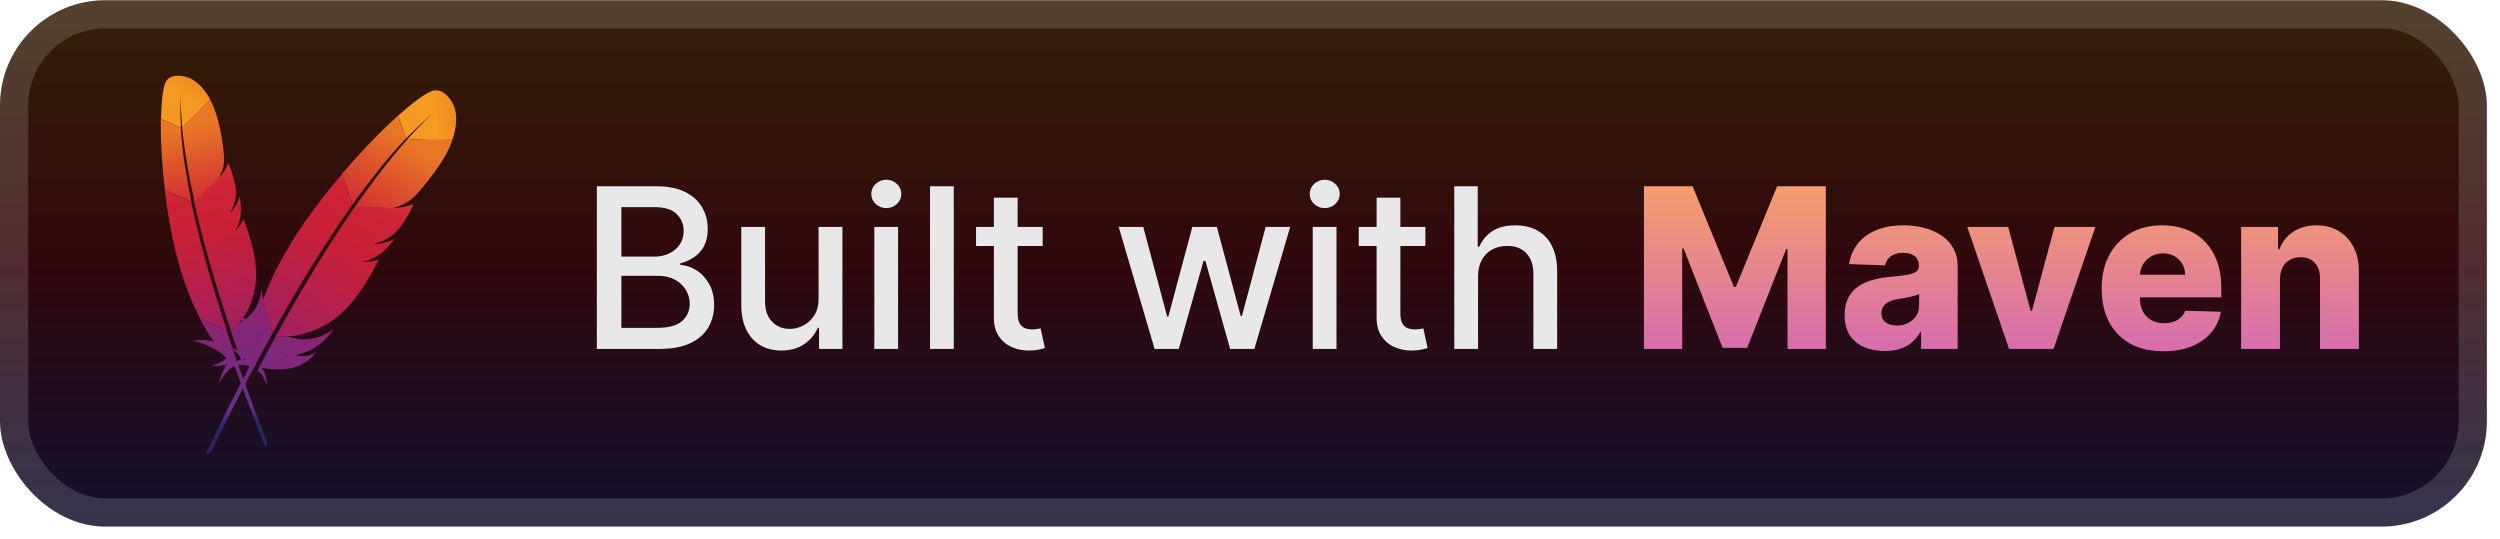 <svg width="190" height="41" viewBox="0 0 190 41" fill="none" xmlns="http://www.w3.org/2000/svg">
<g clip-path="url(#clip0_3_717)">
<rect x="0" y="0.018" width="189.001" height="40.001" rx="8" fill="url(#paint0_linear_3_717)"/>
<g filter="url(#filter0_d_3_717)">
<path d="M32.757 6.944C32.244 7.153 31.344 7.814 30.246 8.801L30.872 10.514C31.598 9.75 32.329 9.076 33.043 8.513C33.095 8.47 33.127 8.446 33.127 8.446C33.1 8.47 33.069 8.489 33.043 8.513C32.809 8.699 32.099 9.308 30.98 10.562C31.869 10.642 33.25 10.655 34.385 10.623C34.982 8.863 34.452 7.946 34.452 7.946C34.452 7.946 33.813 6.513 32.757 6.944Z" fill="url(#paint1_linear_3_717)"/>
<path d="M27.904 19.9C27.788 19.906 27.673 19.907 27.558 19.908C27.615 19.91 27.679 19.908 27.736 19.904C27.794 19.907 27.851 19.904 27.904 19.9Z" fill="#BE202E"/>
<path opacity="0.35" d="M27.904 19.9C27.788 19.906 27.673 19.907 27.558 19.908C27.615 19.91 27.679 19.908 27.736 19.904C27.794 19.907 27.851 19.904 27.904 19.9Z" fill="#BE202E"/>
<path d="M28.4 18.547C28.395 18.547 28.395 18.547 28.4 18.547C28.417 18.55 28.435 18.547 28.451 18.549C28.526 18.548 28.601 18.547 28.671 18.54C28.584 18.545 28.492 18.544 28.4 18.547V18.547Z" fill="#BE202E"/>
<path opacity="0.35" d="M28.4 18.547C28.395 18.547 28.395 18.547 28.4 18.547C28.417 18.55 28.435 18.547 28.451 18.549C28.526 18.548 28.601 18.547 28.671 18.54C28.584 18.545 28.492 18.544 28.4 18.547V18.547Z" fill="#BE202E"/>
<path d="M27.727 14.266C28.062 13.824 28.395 13.393 28.726 12.973C29.071 12.538 29.419 12.12 29.772 11.714C29.793 11.689 29.814 11.664 29.834 11.644C30.178 11.248 30.521 10.869 30.867 10.507L30.24 8.8C30.167 8.869 30.088 8.937 30.009 9.01C29.717 9.278 29.411 9.567 29.096 9.877C28.74 10.226 28.376 10.597 27.997 10.988C27.652 11.349 27.297 11.732 26.941 12.127C26.639 12.466 26.336 12.812 26.031 13.168C26.017 13.183 26.01 13.194 25.996 13.208L26.796 15.53C27.111 15.107 27.419 14.684 27.727 14.266V14.266Z" fill="url(#paint2_linear_3_717)"/>
<path d="M20.842 25.762C20.637 26.138 20.426 26.524 20.218 26.922C20.217 26.928 20.211 26.933 20.21 26.938C20.179 26.996 20.148 27.047 20.122 27.106C19.98 27.372 19.858 27.614 19.572 28.159C19.881 28.354 20.089 28.776 20.271 29.251C20.31 28.79 20.183 28.334 19.866 27.952C21.48 28.252 22.944 28.046 23.836 26.98C23.913 26.884 23.991 26.782 24.064 26.674C23.673 27.035 23.242 27.155 22.478 27.003L22.473 27.002L22.478 27.003C23.681 26.666 24.319 26.266 24.936 25.549C25.081 25.378 25.229 25.191 25.381 24.981C24.244 25.84 23.056 25.96 21.879 25.576L20.96 25.548C20.92 25.621 20.881 25.689 20.842 25.762Z" fill="url(#paint3_linear_3_717)"/>
<path d="M21.551 23.833C21.821 23.365 22.096 22.892 22.373 22.414C22.641 21.957 22.915 21.5 23.194 21.039C23.474 20.578 23.76 20.118 24.045 19.658C24.338 19.187 24.636 18.723 24.939 18.26C25.235 17.801 25.544 17.344 25.845 16.892C25.955 16.727 26.064 16.568 26.18 16.405C26.37 16.128 26.566 15.852 26.761 15.575C26.769 15.56 26.782 15.545 26.791 15.529L26.001 13.215C25.98 13.24 25.959 13.271 25.932 13.295C25.612 13.678 25.286 14.065 24.969 14.464C24.646 14.869 24.328 15.279 24.013 15.702C23.749 16.058 23.49 16.415 23.23 16.778C23.18 16.85 23.128 16.927 23.078 16.998C22.764 17.455 22.469 17.902 22.205 18.332C21.904 18.818 21.635 19.286 21.392 19.73C21.234 20.023 21.084 20.305 20.946 20.578C20.832 20.809 20.722 21.047 20.614 21.279C20.361 21.828 20.136 22.381 19.934 22.938L20.738 25.271C20.942 24.9 21.156 24.531 21.367 24.15C21.428 24.046 21.489 23.942 21.551 23.833V23.833Z" fill="url(#paint4_linear_3_717)"/>
<path d="M19.907 23.012C19.665 23.686 19.462 24.366 19.309 25.053C19.306 25.075 19.296 25.102 19.293 25.124C19.026 24.524 18.162 23.852 18.167 23.858C18.7 24.911 19.072 25.93 19.008 26.871C18.638 26.892 18.159 26.718 17.622 26.435C18.139 27.053 18.56 27.264 18.729 27.327C18.179 27.283 17.558 27.573 16.923 27.917C17.809 27.698 18.508 27.661 18.974 27.839C17.892 29.863 16.777 32.112 15.64 34.505C15.886 34.471 16.049 34.331 16.159 34.133C16.36 33.7 17.712 30.855 19.712 27.15C19.767 27.045 19.828 26.941 19.885 26.831C19.901 26.8 19.916 26.774 19.932 26.742C20.143 26.356 20.362 25.959 20.588 25.553C20.642 25.459 20.689 25.37 20.743 25.277L20.744 25.271L19.941 22.938C19.926 22.964 19.917 22.985 19.907 23.012V23.012Z" fill="url(#paint5_linear_3_717)"/>
<path d="M26.954 15.742C26.911 15.804 26.874 15.861 26.83 15.922C26.706 16.107 26.575 16.291 26.45 16.481C26.311 16.687 26.171 16.897 26.024 17.113C25.951 17.221 25.878 17.329 25.804 17.442C25.582 17.776 25.36 18.122 25.129 18.477C24.847 18.915 24.562 19.37 24.268 19.846C23.99 20.296 23.703 20.767 23.414 21.25C23.139 21.712 22.858 22.184 22.573 22.678C22.319 23.114 22.063 23.567 21.8 24.031C21.786 24.051 21.776 24.078 21.762 24.099C21.505 24.557 21.24 25.032 20.974 25.517C20.966 25.527 20.959 25.538 20.957 25.549L21.877 25.576C21.861 25.568 21.844 25.566 21.822 25.557C22.927 25.577 24.482 24.986 25.553 24.135C26.047 23.744 26.513 23.269 26.964 22.697C27.302 22.272 27.624 21.795 27.95 21.256C28.231 20.789 28.513 20.278 28.79 19.721C28.524 19.813 28.223 19.866 27.899 19.888C27.841 19.892 27.783 19.895 27.725 19.898C27.668 19.901 27.611 19.898 27.547 19.901C28.615 19.663 29.358 19.019 29.951 18.18C29.661 18.32 29.194 18.49 28.66 18.534C28.59 18.541 28.516 18.541 28.441 18.542C28.424 18.54 28.407 18.543 28.384 18.54C28.753 18.445 29.075 18.328 29.362 18.171C29.424 18.14 29.481 18.103 29.538 18.066C29.626 18.011 29.71 17.95 29.793 17.889C29.846 17.845 29.897 17.808 29.949 17.764C30.067 17.663 30.182 17.549 30.286 17.424C30.321 17.384 30.355 17.349 30.384 17.308C30.427 17.247 30.47 17.191 30.507 17.134C30.688 16.878 30.837 16.646 30.959 16.439C31.02 16.335 31.074 16.241 31.121 16.152C31.138 16.115 31.16 16.085 31.177 16.048C31.226 15.948 31.273 15.859 31.308 15.779C31.36 15.663 31.397 15.567 31.419 15.497C31.381 15.52 31.337 15.542 31.289 15.557C30.96 15.691 30.413 15.783 29.98 15.801L30.825 15.83L29.98 15.801C29.974 15.8 29.969 15.8 29.962 15.804C29.922 15.804 29.876 15.803 29.83 15.808C29.836 15.803 29.847 15.805 29.854 15.8L26.965 15.705C26.968 15.727 26.961 15.738 26.954 15.742V15.742Z" fill="url(#paint6_linear_3_717)"/>
<path d="M30.983 10.563C30.674 10.907 30.334 11.304 29.965 11.747C29.944 11.772 29.924 11.791 29.909 11.818C29.588 12.205 29.25 12.63 28.888 13.102C28.576 13.508 28.248 13.94 27.903 14.415C27.602 14.822 27.297 15.257 26.971 15.717L29.86 15.813C30.742 15.554 31.162 15.27 31.594 14.831C31.709 14.712 31.826 14.582 31.943 14.447C32.301 14.041 32.66 13.591 32.985 13.137C33.302 12.698 33.59 12.26 33.815 11.864C33.961 11.61 34.082 11.374 34.176 11.162C34.255 10.976 34.321 10.8 34.381 10.629C33.252 10.656 31.872 10.642 30.983 10.563Z" fill="url(#paint7_linear_3_717)"/>
<path d="M27.736 19.91C27.678 19.913 27.621 19.911 27.557 19.913C27.615 19.91 27.673 19.907 27.736 19.91Z" fill="#BE202E"/>
<path opacity="0.35" d="M27.736 19.91C27.678 19.913 27.621 19.911 27.557 19.913C27.615 19.91 27.673 19.907 27.736 19.91Z" fill="#BE202E"/>
<path d="M27.736 19.91C27.678 19.913 27.621 19.911 27.557 19.913C27.615 19.91 27.673 19.907 27.736 19.91Z" fill="url(#paint8_linear_3_717)"/>
<path d="M28.394 18.547C28.411 18.549 28.429 18.546 28.452 18.549C28.435 18.547 28.417 18.55 28.394 18.547Z" fill="#BE202E"/>
<path opacity="0.35" d="M28.394 18.547C28.411 18.549 28.429 18.546 28.452 18.549C28.435 18.547 28.417 18.55 28.394 18.547Z" fill="#BE202E"/>
<path d="M28.394 18.547C28.411 18.549 28.429 18.546 28.452 18.549C28.435 18.547 28.417 18.55 28.394 18.547Z" fill="url(#paint9_linear_3_717)"/>
<path d="M12.552 6.328C12.376 6.779 12.261 7.752 12.241 9.048L13.753 9.701C13.693 8.775 13.696 7.903 13.761 7.108C13.765 7.048 13.769 7.013 13.769 7.013C13.769 7.045 13.761 7.076 13.761 7.108C13.741 7.369 13.709 8.189 13.851 9.663C14.447 9.151 15.301 8.288 15.974 7.552C15.179 6.098 14.249 5.872 14.249 5.872C14.249 5.872 12.914 5.398 12.552 6.328Z" fill="url(#paint10_linear_3_717)"/>
<path d="M18.092 17.321C18.025 17.398 17.956 17.471 17.886 17.544C17.922 17.509 17.959 17.468 17.993 17.429C18.029 17.395 18.063 17.356 18.092 17.321Z" fill="#BE202E"/>
<path opacity="0.35" d="M18.092 17.321C18.025 17.398 17.956 17.471 17.886 17.544C17.922 17.509 17.959 17.468 17.993 17.429C18.029 17.395 18.063 17.356 18.092 17.321Z" fill="#BE202E"/>
<path d="M17.508 16.18C17.504 16.183 17.504 16.183 17.508 16.18C17.52 16.171 17.529 16.157 17.541 16.148C17.586 16.101 17.631 16.053 17.669 16.005C17.619 16.062 17.562 16.119 17.508 16.18V16.18Z" fill="#BE202E"/>
<path opacity="0.35" d="M17.508 16.18C17.504 16.183 17.504 16.183 17.508 16.18C17.52 16.171 17.529 16.157 17.541 16.148C17.586 16.101 17.631 16.053 17.669 16.005C17.619 16.062 17.562 16.119 17.508 16.18V16.18Z" fill="#BE202E"/>
<path d="M14.287 13.982C14.201 13.5 14.12 13.026 14.046 12.56C13.97 12.076 13.908 11.601 13.856 11.13C13.852 11.101 13.849 11.073 13.848 11.048C13.798 10.588 13.758 10.14 13.731 9.7L12.223 9.052C12.224 9.14 12.22 9.231 12.22 9.326C12.218 9.674 12.221 10.044 12.232 10.433C12.245 10.871 12.267 11.327 12.293 11.805C12.32 12.245 12.355 12.703 12.397 13.169C12.436 13.568 12.478 13.97 12.527 14.381C12.528 14.399 12.53 14.409 12.532 14.427L14.55 15.342C14.464 14.885 14.374 14.431 14.287 13.982V13.982Z" fill="url(#paint11_linear_3_717)"/>
<path d="M17.612 25.364C17.735 25.724 17.86 26.093 17.995 26.468C17.998 26.472 17.998 26.479 18.001 26.483C18.02 26.538 18.035 26.589 18.058 26.641C18.146 26.894 18.231 27.118 18.415 27.632C18.733 27.556 19.139 27.684 19.564 27.859C19.284 27.552 18.904 27.354 18.459 27.32C19.644 26.485 20.404 25.436 20.246 24.221C20.23 24.113 20.211 24.002 20.185 23.89C20.183 24.358 19.998 24.703 19.431 25.091L19.427 25.094L19.431 25.091C19.945 24.126 20.072 23.479 19.975 22.651C19.952 22.455 19.919 22.247 19.873 22.023C19.744 23.265 19.097 24.088 18.124 24.596L17.543 25.159C17.567 25.229 17.588 25.295 17.612 25.364Z" fill="url(#paint12_linear_3_717)"/>
<path d="M16.79 23.734C16.646 23.277 16.504 22.814 16.358 22.347C16.221 21.898 16.088 21.446 15.955 20.987C15.823 20.529 15.694 20.067 15.566 19.605C15.435 19.132 15.311 18.66 15.191 18.186C15.071 17.718 14.958 17.243 14.845 16.776C14.804 16.606 14.766 16.44 14.729 16.267C14.663 15.977 14.6 15.685 14.538 15.393C14.533 15.378 14.531 15.36 14.526 15.346L12.519 14.428C12.523 14.457 12.53 14.489 12.53 14.521C12.586 14.957 12.641 15.4 12.711 15.844C12.78 16.296 12.855 16.748 12.941 17.205C13.014 17.59 13.091 17.972 13.171 18.358C13.187 18.433 13.207 18.513 13.223 18.589C13.332 19.066 13.446 19.526 13.567 19.956C13.704 20.443 13.847 20.9 13.991 21.324C14.087 21.603 14.181 21.871 14.277 22.125C14.359 22.338 14.449 22.553 14.535 22.763C14.742 23.259 14.969 23.739 15.212 24.207L17.239 25.127C17.12 24.772 17.008 24.41 16.886 24.044C16.855 23.942 16.824 23.84 16.79 23.734V23.734Z" fill="url(#paint13_linear_3_717)"/>
<path d="M15.222 24.27C15.518 24.836 15.841 25.38 16.2 25.896C16.212 25.912 16.224 25.934 16.237 25.95C15.679 25.752 14.708 25.886 14.715 25.887C15.734 26.195 16.632 26.583 17.212 27.199C17 27.446 16.593 27.642 16.078 27.808C16.8 27.859 17.197 27.722 17.341 27.654C16.977 27.975 16.788 28.544 16.625 29.156C17.023 28.462 17.426 27.998 17.829 27.812C18.499 29.734 19.297 31.815 20.177 33.996C20.305 33.821 20.313 33.632 20.249 33.441C20.087 33.05 19.041 30.455 17.826 26.925C17.791 26.826 17.76 26.724 17.722 26.621C17.711 26.591 17.703 26.566 17.692 26.536C17.568 26.166 17.44 25.786 17.311 25.394C17.282 25.303 17.253 25.218 17.224 25.127L17.221 25.123L15.194 24.203C15.202 24.229 15.211 24.248 15.222 24.27V24.27Z" fill="url(#paint14_linear_3_717)"/>
<path d="M14.767 15.376C14.781 15.441 14.796 15.499 14.809 15.564C14.855 15.755 14.897 15.95 14.945 16.146C14.995 16.36 15.049 16.577 15.101 16.801C15.128 16.913 15.154 17.025 15.183 17.141C15.268 17.486 15.36 17.838 15.453 18.2C15.569 18.647 15.695 19.105 15.829 19.581C15.955 20.032 16.09 20.502 16.231 20.979C16.367 21.435 16.506 21.901 16.658 22.383C16.79 22.811 16.933 23.249 17.077 23.699C17.081 23.72 17.093 23.743 17.098 23.765C17.243 24.207 17.394 24.665 17.551 25.13C17.553 25.14 17.555 25.151 17.562 25.159L18.142 24.596C18.127 24.601 18.115 24.61 18.096 24.619C18.785 23.934 19.346 22.59 19.441 21.394C19.485 20.843 19.457 20.259 19.356 19.624C19.283 19.151 19.165 18.655 19.009 18.12C18.874 17.657 18.709 17.167 18.511 16.651C18.409 16.875 18.261 17.098 18.077 17.316C18.044 17.354 18.01 17.393 17.977 17.431C17.944 17.47 17.907 17.504 17.87 17.546C18.366 16.726 18.396 15.864 18.206 14.976C18.121 15.244 17.948 15.643 17.65 16.007C17.612 16.055 17.567 16.103 17.521 16.15C17.509 16.159 17.501 16.172 17.485 16.185C17.649 15.894 17.767 15.619 17.84 15.342C17.857 15.284 17.868 15.226 17.878 15.167C17.896 15.078 17.907 14.987 17.918 14.897C17.921 14.837 17.928 14.782 17.931 14.722C17.936 14.586 17.932 14.444 17.913 14.301C17.907 14.255 17.905 14.213 17.896 14.169C17.882 14.104 17.871 14.043 17.857 13.985C17.799 13.715 17.737 13.479 17.675 13.274C17.644 13.172 17.615 13.081 17.586 12.997C17.572 12.963 17.565 12.931 17.551 12.898C17.515 12.805 17.485 12.721 17.454 12.651C17.409 12.547 17.368 12.465 17.335 12.408C17.327 12.446 17.315 12.487 17.296 12.527C17.183 12.816 16.909 13.218 16.656 13.502L17.192 12.986L16.656 13.502C16.652 13.505 16.648 13.508 16.647 13.515C16.623 13.541 16.594 13.569 16.569 13.601C16.57 13.594 16.578 13.588 16.578 13.581L14.749 15.346C14.765 15.358 14.768 15.369 14.767 15.376V15.376Z" fill="url(#paint15_linear_3_717)"/>
<path d="M13.839 9.663C13.877 10.069 13.931 10.526 13.997 11.03C14.001 11.058 14.002 11.083 14.01 11.108C14.069 11.548 14.142 12.021 14.232 12.538C14.309 12.984 14.393 13.455 14.495 13.963C14.579 14.402 14.68 14.86 14.784 15.348L16.614 13.583C16.983 12.869 17.053 12.43 17.027 11.888C17.019 11.743 17.005 11.59 16.988 11.433C16.939 10.959 16.862 10.458 16.761 9.974C16.666 9.506 16.554 9.057 16.43 8.673C16.352 8.424 16.27 8.204 16.188 8.015C16.114 7.851 16.038 7.702 15.961 7.559C15.289 8.288 14.436 9.151 13.839 9.663Z" fill="url(#paint16_linear_3_717)"/>
<path d="M17.995 17.433C17.962 17.471 17.926 17.506 17.888 17.547C17.922 17.509 17.955 17.471 17.995 17.433Z" fill="#BE202E"/>
<path opacity="0.35" d="M17.995 17.433C17.962 17.471 17.926 17.506 17.888 17.547C17.922 17.509 17.955 17.471 17.995 17.433Z" fill="#BE202E"/>
<path d="M17.995 17.433C17.962 17.471 17.926 17.506 17.888 17.547C17.922 17.509 17.955 17.471 17.995 17.433Z" fill="url(#paint17_linear_3_717)"/>
<path d="M17.504 16.183C17.516 16.174 17.524 16.161 17.54 16.148C17.528 16.158 17.52 16.171 17.504 16.183Z" fill="#BE202E"/>
<path opacity="0.35" d="M17.504 16.183C17.516 16.174 17.524 16.161 17.54 16.148C17.528 16.158 17.52 16.171 17.504 16.183Z" fill="#BE202E"/>
<path d="M17.504 16.183C17.516 16.174 17.524 16.161 17.54 16.148C17.528 16.158 17.52 16.171 17.504 16.183Z" fill="url(#paint18_linear_3_717)"/>
</g>
<g filter="url(#filter1_d_3_717)">
<path d="M45.36 26.519V14.155H49.888C50.765 14.155 51.492 14.3 52.067 14.59C52.643 14.876 53.073 15.264 53.359 15.755C53.645 16.242 53.788 16.791 53.788 17.403C53.788 17.918 53.693 18.353 53.504 18.707C53.315 19.057 53.061 19.339 52.743 19.552C52.429 19.762 52.083 19.915 51.705 20.011V20.132C52.116 20.152 52.516 20.285 52.906 20.53C53.301 20.772 53.627 21.116 53.884 21.562C54.142 22.009 54.271 22.553 54.271 23.192C54.271 23.824 54.122 24.392 53.824 24.895C53.53 25.394 53.075 25.79 52.46 26.084C51.844 26.374 51.057 26.519 50.099 26.519H45.36ZM47.226 24.919H49.918C50.812 24.919 51.452 24.746 51.838 24.4C52.224 24.054 52.417 23.621 52.417 23.102C52.417 22.712 52.319 22.353 52.122 22.027C51.924 21.701 51.643 21.442 51.276 21.249C50.914 21.055 50.484 20.959 49.985 20.959H47.226V24.919ZM47.226 19.504H49.725C50.144 19.504 50.52 19.423 50.854 19.262C51.192 19.102 51.46 18.876 51.657 18.586C51.858 18.293 51.959 17.946 51.959 17.548C51.959 17.037 51.779 16.608 51.421 16.262C51.063 15.916 50.514 15.743 49.773 15.743H47.226V19.504ZM62.212 22.673V17.246H64.023V26.519H62.249V24.913H62.152C61.939 25.408 61.597 25.821 61.126 26.151C60.659 26.477 60.077 26.64 59.381 26.64C58.785 26.64 58.258 26.509 57.799 26.247C57.345 25.982 56.986 25.589 56.725 25.07C56.467 24.551 56.338 23.909 56.338 23.144V17.246H58.144V22.927C58.144 23.559 58.319 24.062 58.669 24.436C59.019 24.81 59.474 24.997 60.033 24.997C60.371 24.997 60.707 24.913 61.041 24.744C61.379 24.575 61.659 24.319 61.88 23.977C62.106 23.635 62.216 23.201 62.212 22.673ZM66.449 26.519V17.246H68.254V26.519H66.449ZM67.36 15.815C67.046 15.815 66.777 15.711 66.551 15.502C66.33 15.288 66.219 15.035 66.219 14.741C66.219 14.443 66.33 14.189 66.551 13.98C66.777 13.767 67.046 13.66 67.36 13.66C67.674 13.66 67.942 13.767 68.163 13.98C68.389 14.189 68.501 14.443 68.501 14.741C68.501 15.035 68.389 15.288 68.163 15.502C67.942 15.711 67.674 15.815 67.36 15.815ZM72.487 14.155V26.519H70.682V14.155H72.487ZM79.244 17.246V18.695H74.179V17.246H79.244ZM75.537 15.024H77.342V23.796C77.342 24.146 77.395 24.41 77.499 24.587C77.604 24.76 77.739 24.879 77.904 24.943C78.073 25.004 78.256 25.034 78.453 25.034C78.598 25.034 78.725 25.024 78.834 25.004C78.942 24.983 79.027 24.967 79.087 24.955L79.413 26.446C79.308 26.487 79.159 26.527 78.966 26.567C78.773 26.611 78.532 26.636 78.242 26.64C77.767 26.648 77.324 26.563 76.914 26.386C76.503 26.209 76.171 25.935 75.918 25.565C75.664 25.195 75.537 24.73 75.537 24.171V15.024ZM87.75 26.519L85.021 17.246H86.887L88.704 24.056H88.794L90.618 17.246H92.483L94.294 24.026H94.385L96.19 17.246H98.055L95.332 26.519H93.491L91.608 19.824H91.469L89.585 26.519H87.75ZM99.768 26.519V17.246H101.573V26.519H99.768ZM100.68 15.815C100.366 15.815 100.096 15.711 99.871 15.502C99.649 15.288 99.539 15.035 99.539 14.741C99.539 14.443 99.649 14.189 99.871 13.98C100.096 13.767 100.366 13.66 100.68 13.66C100.994 13.66 101.261 13.767 101.483 13.98C101.708 14.189 101.821 14.443 101.821 14.741C101.821 15.035 101.708 15.288 101.483 15.502C101.261 15.711 100.994 15.815 100.68 15.815ZM108.33 17.246V18.695H103.265V17.246H108.33ZM104.623 15.024H106.428V23.796C106.428 24.146 106.481 24.41 106.585 24.587C106.69 24.76 106.825 24.879 106.99 24.943C107.159 25.004 107.342 25.034 107.539 25.034C107.684 25.034 107.811 25.024 107.919 25.004C108.028 24.983 108.113 24.967 108.173 24.955L108.499 26.446C108.394 26.487 108.245 26.527 108.052 26.567C107.859 26.611 107.618 26.636 107.328 26.64C106.853 26.648 106.41 26.563 106 26.386C105.589 26.209 105.257 25.935 105.004 25.565C104.75 25.195 104.623 24.73 104.623 24.171V15.024ZM112.331 21.013V26.519H110.526V14.155H112.307V18.755H112.421C112.639 18.256 112.971 17.86 113.418 17.566C113.864 17.272 114.448 17.125 115.168 17.125C115.804 17.125 116.36 17.256 116.834 17.518C117.313 17.779 117.684 18.17 117.945 18.689C118.211 19.204 118.344 19.848 118.344 20.621V26.519H116.539V20.838C116.539 20.158 116.364 19.631 116.013 19.256C115.663 18.878 115.176 18.689 114.553 18.689C114.126 18.689 113.744 18.779 113.406 18.961C113.071 19.142 112.808 19.407 112.615 19.758C112.426 20.104 112.331 20.522 112.331 21.013Z" fill="#E8E8E8"/>
<path d="M124.938 14.155H128.638L131.778 21.81H131.922L135.062 14.155H138.762V26.519H135.852V18.924H135.75L132.78 26.44H130.92L127.95 18.882H127.847V26.519H124.938V14.155ZM143.24 26.676C142.649 26.676 142.123 26.577 141.665 26.38C141.21 26.179 140.85 25.877 140.584 25.474C140.322 25.068 140.191 24.559 140.191 23.947C140.191 23.432 140.282 22.997 140.463 22.643C140.644 22.289 140.894 22.001 141.212 21.78C141.53 21.558 141.896 21.392 142.31 21.279C142.725 21.162 143.168 21.084 143.639 21.043C144.166 20.995 144.59 20.945 144.912 20.892C145.234 20.836 145.468 20.758 145.613 20.657C145.762 20.552 145.836 20.405 145.836 20.216V20.186C145.836 19.876 145.729 19.637 145.516 19.468C145.303 19.299 145.015 19.214 144.653 19.214C144.262 19.214 143.948 19.299 143.711 19.468C143.474 19.637 143.323 19.87 143.258 20.168L140.536 20.071C140.616 19.508 140.823 19.005 141.157 18.562C141.495 18.115 141.958 17.765 142.546 17.512C143.138 17.254 143.848 17.125 144.677 17.125C145.269 17.125 145.814 17.196 146.313 17.337C146.812 17.474 147.247 17.675 147.617 17.94C147.987 18.202 148.273 18.524 148.474 18.906C148.679 19.289 148.782 19.725 148.782 20.216V26.519H146.005V25.227H145.933C145.768 25.541 145.556 25.806 145.299 26.024C145.045 26.241 144.745 26.404 144.399 26.513C144.057 26.622 143.671 26.676 143.24 26.676ZM144.152 24.744C144.47 24.744 144.755 24.68 145.009 24.551C145.267 24.422 145.472 24.245 145.625 24.02C145.778 23.79 145.854 23.524 145.854 23.223V22.341C145.77 22.386 145.667 22.426 145.546 22.462C145.43 22.498 145.301 22.532 145.16 22.565C145.019 22.597 144.874 22.625 144.725 22.649C144.576 22.673 144.433 22.695 144.297 22.716C144.019 22.76 143.781 22.828 143.584 22.921C143.391 23.013 143.242 23.134 143.138 23.283C143.037 23.428 142.987 23.601 142.987 23.802C142.987 24.108 143.095 24.341 143.313 24.503C143.534 24.663 143.814 24.744 144.152 24.744ZM159.25 17.246L156.069 26.519H152.688L149.513 17.246H152.622L154.33 23.633H154.427L156.141 17.246H159.25ZM164.418 26.694C163.448 26.694 162.611 26.503 161.906 26.12C161.206 25.734 160.667 25.185 160.288 24.472C159.914 23.756 159.727 22.905 159.727 21.919C159.727 20.961 159.916 20.124 160.294 19.407C160.673 18.687 161.206 18.128 161.894 17.729C162.582 17.327 163.393 17.125 164.327 17.125C164.987 17.125 165.591 17.228 166.138 17.433C166.686 17.639 167.158 17.942 167.557 18.345C167.955 18.747 168.265 19.244 168.487 19.836C168.708 20.424 168.819 21.098 168.819 21.858V22.595H160.759V20.88H166.072C166.068 20.566 165.993 20.287 165.848 20.041C165.704 19.796 165.504 19.605 165.251 19.468C165.001 19.327 164.714 19.256 164.388 19.256C164.057 19.256 163.762 19.331 163.5 19.48C163.238 19.625 163.031 19.824 162.878 20.078C162.725 20.327 162.645 20.611 162.637 20.929V22.673C162.637 23.052 162.711 23.384 162.86 23.669C163.009 23.951 163.22 24.171 163.494 24.327C163.768 24.484 164.094 24.563 164.472 24.563C164.734 24.563 164.971 24.527 165.184 24.454C165.398 24.382 165.581 24.275 165.734 24.134C165.887 23.993 166.001 23.82 166.078 23.615L168.788 23.694C168.676 24.301 168.428 24.831 168.046 25.281C167.668 25.728 167.171 26.076 166.555 26.326C165.939 26.571 165.227 26.694 164.418 26.694ZM173.278 21.23V26.519H170.326V17.246H173.134V18.948H173.236C173.441 18.381 173.792 17.936 174.287 17.614C174.782 17.288 175.371 17.125 176.055 17.125C176.707 17.125 177.273 17.272 177.752 17.566C178.235 17.856 178.609 18.262 178.875 18.785C179.144 19.305 179.277 19.912 179.273 20.609V26.519H176.321V21.188C176.325 20.673 176.194 20.271 175.929 19.981C175.667 19.691 175.303 19.546 174.836 19.546C174.526 19.546 174.252 19.615 174.015 19.752C173.781 19.884 173.6 20.075 173.472 20.325C173.347 20.575 173.282 20.876 173.278 21.23Z" fill="url(#paint19_linear_3_717)"/>
</g>
</g>
<rect x="1.072" y="1.09" width="186.858" height="37.858" rx="6.929" stroke="white" stroke-opacity="0.15" stroke-width="2.143"/>
<defs>
<filter id="filter0_d_3_717" x="2.4" y="0.151" width="39.202" height="39.954" filterUnits="userSpaceOnUse" color-interpolation-filters="sRGB">
<feFlood flood-opacity="0" result="BackgroundImageFix"/>
<feColorMatrix in="SourceAlpha" type="matrix" values="0 0 0 0 0 0 0 0 0 0 0 0 0 0 0 0 0 0 127 0" result="hardAlpha"/>
<feOffset/>
<feGaussianBlur stdDeviation="2.8"/>
<feComposite in2="hardAlpha" operator="out"/>
<feColorMatrix type="matrix" values="0 0 0 0 0 0 0 0 0 0 0 0 0 0 0 0 0 0 0.25 0"/>
<feBlend mode="normal" in2="BackgroundImageFix" result="effect1_dropShadow_3_717"/>
<feBlend mode="normal" in="SourceGraphic" in2="effect1_dropShadow_3_717" result="shape"/>
</filter>
<filter id="filter1_d_3_717" x="38.288" y="3.805" width="148.429" height="32.429" filterUnits="userSpaceOnUse" color-interpolation-filters="sRGB">
<feFlood flood-opacity="0" result="BackgroundImageFix"/>
<feColorMatrix in="SourceAlpha" type="matrix" values="0 0 0 0 0 0 0 0 0 0 0 0 0 0 0 0 0 0 127 0" result="hardAlpha"/>
<feOffset/>
<feGaussianBlur stdDeviation="2.857"/>
<feComposite in2="hardAlpha" operator="out"/>
<feColorMatrix type="matrix" values="0 0 0 0 0 0 0 0 0 0 0 0 0 0 0 0 0 0 0.25 0"/>
<feBlend mode="normal" in2="BackgroundImageFix" result="effect1_dropShadow_3_717"/>
<feBlend mode="normal" in="SourceGraphic" in2="effect1_dropShadow_3_717" result="shape"/>
</filter>
<linearGradient id="paint0_linear_3_717" x1="94.501" y1="0.018" x2="94.501" y2="40.02" gradientUnits="userSpaceOnUse">
<stop stop-color="#352008"/>
<stop offset="0.5" stop-color="#30080D"/>
<stop offset="1" stop-color="#12112E"/>
</linearGradient>
<linearGradient id="paint1_linear_3_717" x1="30.952" y1="9.096" x2="37.505" y2="8.235" gradientUnits="userSpaceOnUse">
<stop stop-color="#F69923"/>
<stop offset="0.312" stop-color="#F79A23"/>
<stop offset="0.838" stop-color="#E97826"/>
</linearGradient>
<linearGradient id="paint2_linear_3_717" x1="13.084" y1="34.881" x2="29.378" y2="9.43" gradientUnits="userSpaceOnUse">
<stop offset="0.323" stop-color="#9E2064"/>
<stop offset="0.63" stop-color="#C92037"/>
<stop offset="0.751" stop-color="#CD2335"/>
<stop offset="1" stop-color="#E97826"/>
</linearGradient>
<linearGradient id="paint3_linear_3_717" x1="17.686" y1="33.492" x2="27.394" y2="18.322" gradientUnits="userSpaceOnUse">
<stop stop-color="#282662"/>
<stop offset="0.095" stop-color="#662E8D"/>
<stop offset="0.788" stop-color="#9F2064"/>
<stop offset="0.949" stop-color="#CD2032"/>
</linearGradient>
<linearGradient id="paint4_linear_3_717" x1="13.792" y1="33.316" x2="30.089" y2="7.87" gradientUnits="userSpaceOnUse">
<stop offset="0.323" stop-color="#9E2064"/>
<stop offset="0.63" stop-color="#C92037"/>
<stop offset="0.751" stop-color="#CD2335"/>
<stop offset="1" stop-color="#E97826"/>
</linearGradient>
<linearGradient id="paint5_linear_3_717" x1="15.365" y1="31.704" x2="23.931" y2="18.335" gradientUnits="userSpaceOnUse">
<stop stop-color="#282662"/>
<stop offset="0.095" stop-color="#662E8D"/>
<stop offset="0.788" stop-color="#9F2064"/>
<stop offset="0.949" stop-color="#CD2032"/>
</linearGradient>
<linearGradient id="paint6_linear_3_717" x1="16.444" y1="35.015" x2="32.737" y2="9.561" gradientUnits="userSpaceOnUse">
<stop offset="0.323" stop-color="#9E2064"/>
<stop offset="0.63" stop-color="#C92037"/>
<stop offset="0.751" stop-color="#CD2335"/>
<stop offset="1" stop-color="#E97826"/>
</linearGradient>
<linearGradient id="paint7_linear_3_717" x1="15.265" y1="36.49" x2="31.556" y2="11.033" gradientUnits="userSpaceOnUse">
<stop offset="0.323" stop-color="#9E2064"/>
<stop offset="0.63" stop-color="#C92037"/>
<stop offset="0.751" stop-color="#CD2335"/>
<stop offset="1" stop-color="#E97826"/>
</linearGradient>
<linearGradient id="paint8_linear_3_717" x1="17.225" y1="35.52" x2="33.512" y2="10.053" gradientUnits="userSpaceOnUse">
<stop offset="0.323" stop-color="#9E2064"/>
<stop offset="0.63" stop-color="#C92037"/>
<stop offset="0.751" stop-color="#CD2335"/>
<stop offset="1" stop-color="#E97826"/>
</linearGradient>
<linearGradient id="paint9_linear_3_717" x1="17.073" y1="35.454" x2="33.313" y2="9.914" gradientUnits="userSpaceOnUse">
<stop offset="0.323" stop-color="#9E2064"/>
<stop offset="0.63" stop-color="#C92037"/>
<stop offset="0.751" stop-color="#CD2335"/>
<stop offset="1" stop-color="#E97826"/>
</linearGradient>
<linearGradient id="paint10_linear_3_717" x1="12.867" y1="8.784" x2="16.235" y2="4.071" gradientUnits="userSpaceOnUse">
<stop stop-color="#F69923"/>
<stop offset="0.312" stop-color="#F79A23"/>
<stop offset="0.838" stop-color="#E97826"/>
</linearGradient>
<linearGradient id="paint11_linear_3_717" x1="18.913" y1="35.836" x2="12.878" y2="9.803" gradientUnits="userSpaceOnUse">
<stop offset="0.323" stop-color="#9E2064"/>
<stop offset="0.63" stop-color="#C92037"/>
<stop offset="0.751" stop-color="#CD2335"/>
<stop offset="1" stop-color="#E97826"/>
</linearGradient>
<linearGradient id="paint12_linear_3_717" x1="20.777" y1="32.085" x2="17.184" y2="16.57" gradientUnits="userSpaceOnUse">
<stop stop-color="#282662"/>
<stop offset="0.095" stop-color="#662E8D"/>
<stop offset="0.788" stop-color="#9F2064"/>
<stop offset="0.949" stop-color="#CD2032"/>
</linearGradient>
<linearGradient id="paint13_linear_3_717" x1="18.289" y1="34.434" x2="12.252" y2="8.403" gradientUnits="userSpaceOnUse">
<stop offset="0.323" stop-color="#9E2064"/>
<stop offset="0.63" stop-color="#C92037"/>
<stop offset="0.751" stop-color="#CD2335"/>
<stop offset="1" stop-color="#E97826"/>
</linearGradient>
<linearGradient id="paint14_linear_3_717" x1="18.165" y1="32.457" x2="14.991" y2="18.777" gradientUnits="userSpaceOnUse">
<stop stop-color="#282662"/>
<stop offset="0.095" stop-color="#662E8D"/>
<stop offset="0.788" stop-color="#9F2064"/>
<stop offset="0.949" stop-color="#CD2032"/>
</linearGradient>
<linearGradient id="paint15_linear_3_717" x1="21.04" y1="33.798" x2="15.006" y2="7.765" gradientUnits="userSpaceOnUse">
<stop offset="0.323" stop-color="#9E2064"/>
<stop offset="0.63" stop-color="#C92037"/>
<stop offset="0.751" stop-color="#CD2335"/>
<stop offset="1" stop-color="#E97826"/>
</linearGradient>
<linearGradient id="paint16_linear_3_717" x1="21.319" y1="35.441" x2="15.288" y2="9.406" gradientUnits="userSpaceOnUse">
<stop offset="0.323" stop-color="#9E2064"/>
<stop offset="0.63" stop-color="#C92037"/>
<stop offset="0.751" stop-color="#CD2335"/>
<stop offset="1" stop-color="#E97826"/>
</linearGradient>
<linearGradient id="paint17_linear_3_717" x1="21.87" y1="33.609" x2="15.85" y2="7.569" gradientUnits="userSpaceOnUse">
<stop offset="0.323" stop-color="#9E2064"/>
<stop offset="0.63" stop-color="#C92037"/>
<stop offset="0.751" stop-color="#CD2335"/>
<stop offset="1" stop-color="#E97826"/>
</linearGradient>
<linearGradient id="paint18_linear_3_717" x1="21.787" y1="33.468" x2="15.881" y2="7.643" gradientUnits="userSpaceOnUse">
<stop offset="0.323" stop-color="#9E2064"/>
<stop offset="0.63" stop-color="#C92037"/>
<stop offset="0.751" stop-color="#CD2335"/>
<stop offset="1" stop-color="#E97826"/>
</linearGradient>
<linearGradient id="paint19_linear_3_717" x1="152.502" y1="9.519" x2="152.502" y2="30.519" gradientUnits="userSpaceOnUse">
<stop stop-color="#FFB054"/>
<stop offset="1" stop-color="#CE5EC3"/>
</linearGradient>
<clipPath id="clip0_3_717">
<rect x="0" y="0.018" width="189.001" height="40.001" rx="8" fill="white"/>
</clipPath>
</defs>
</svg>
